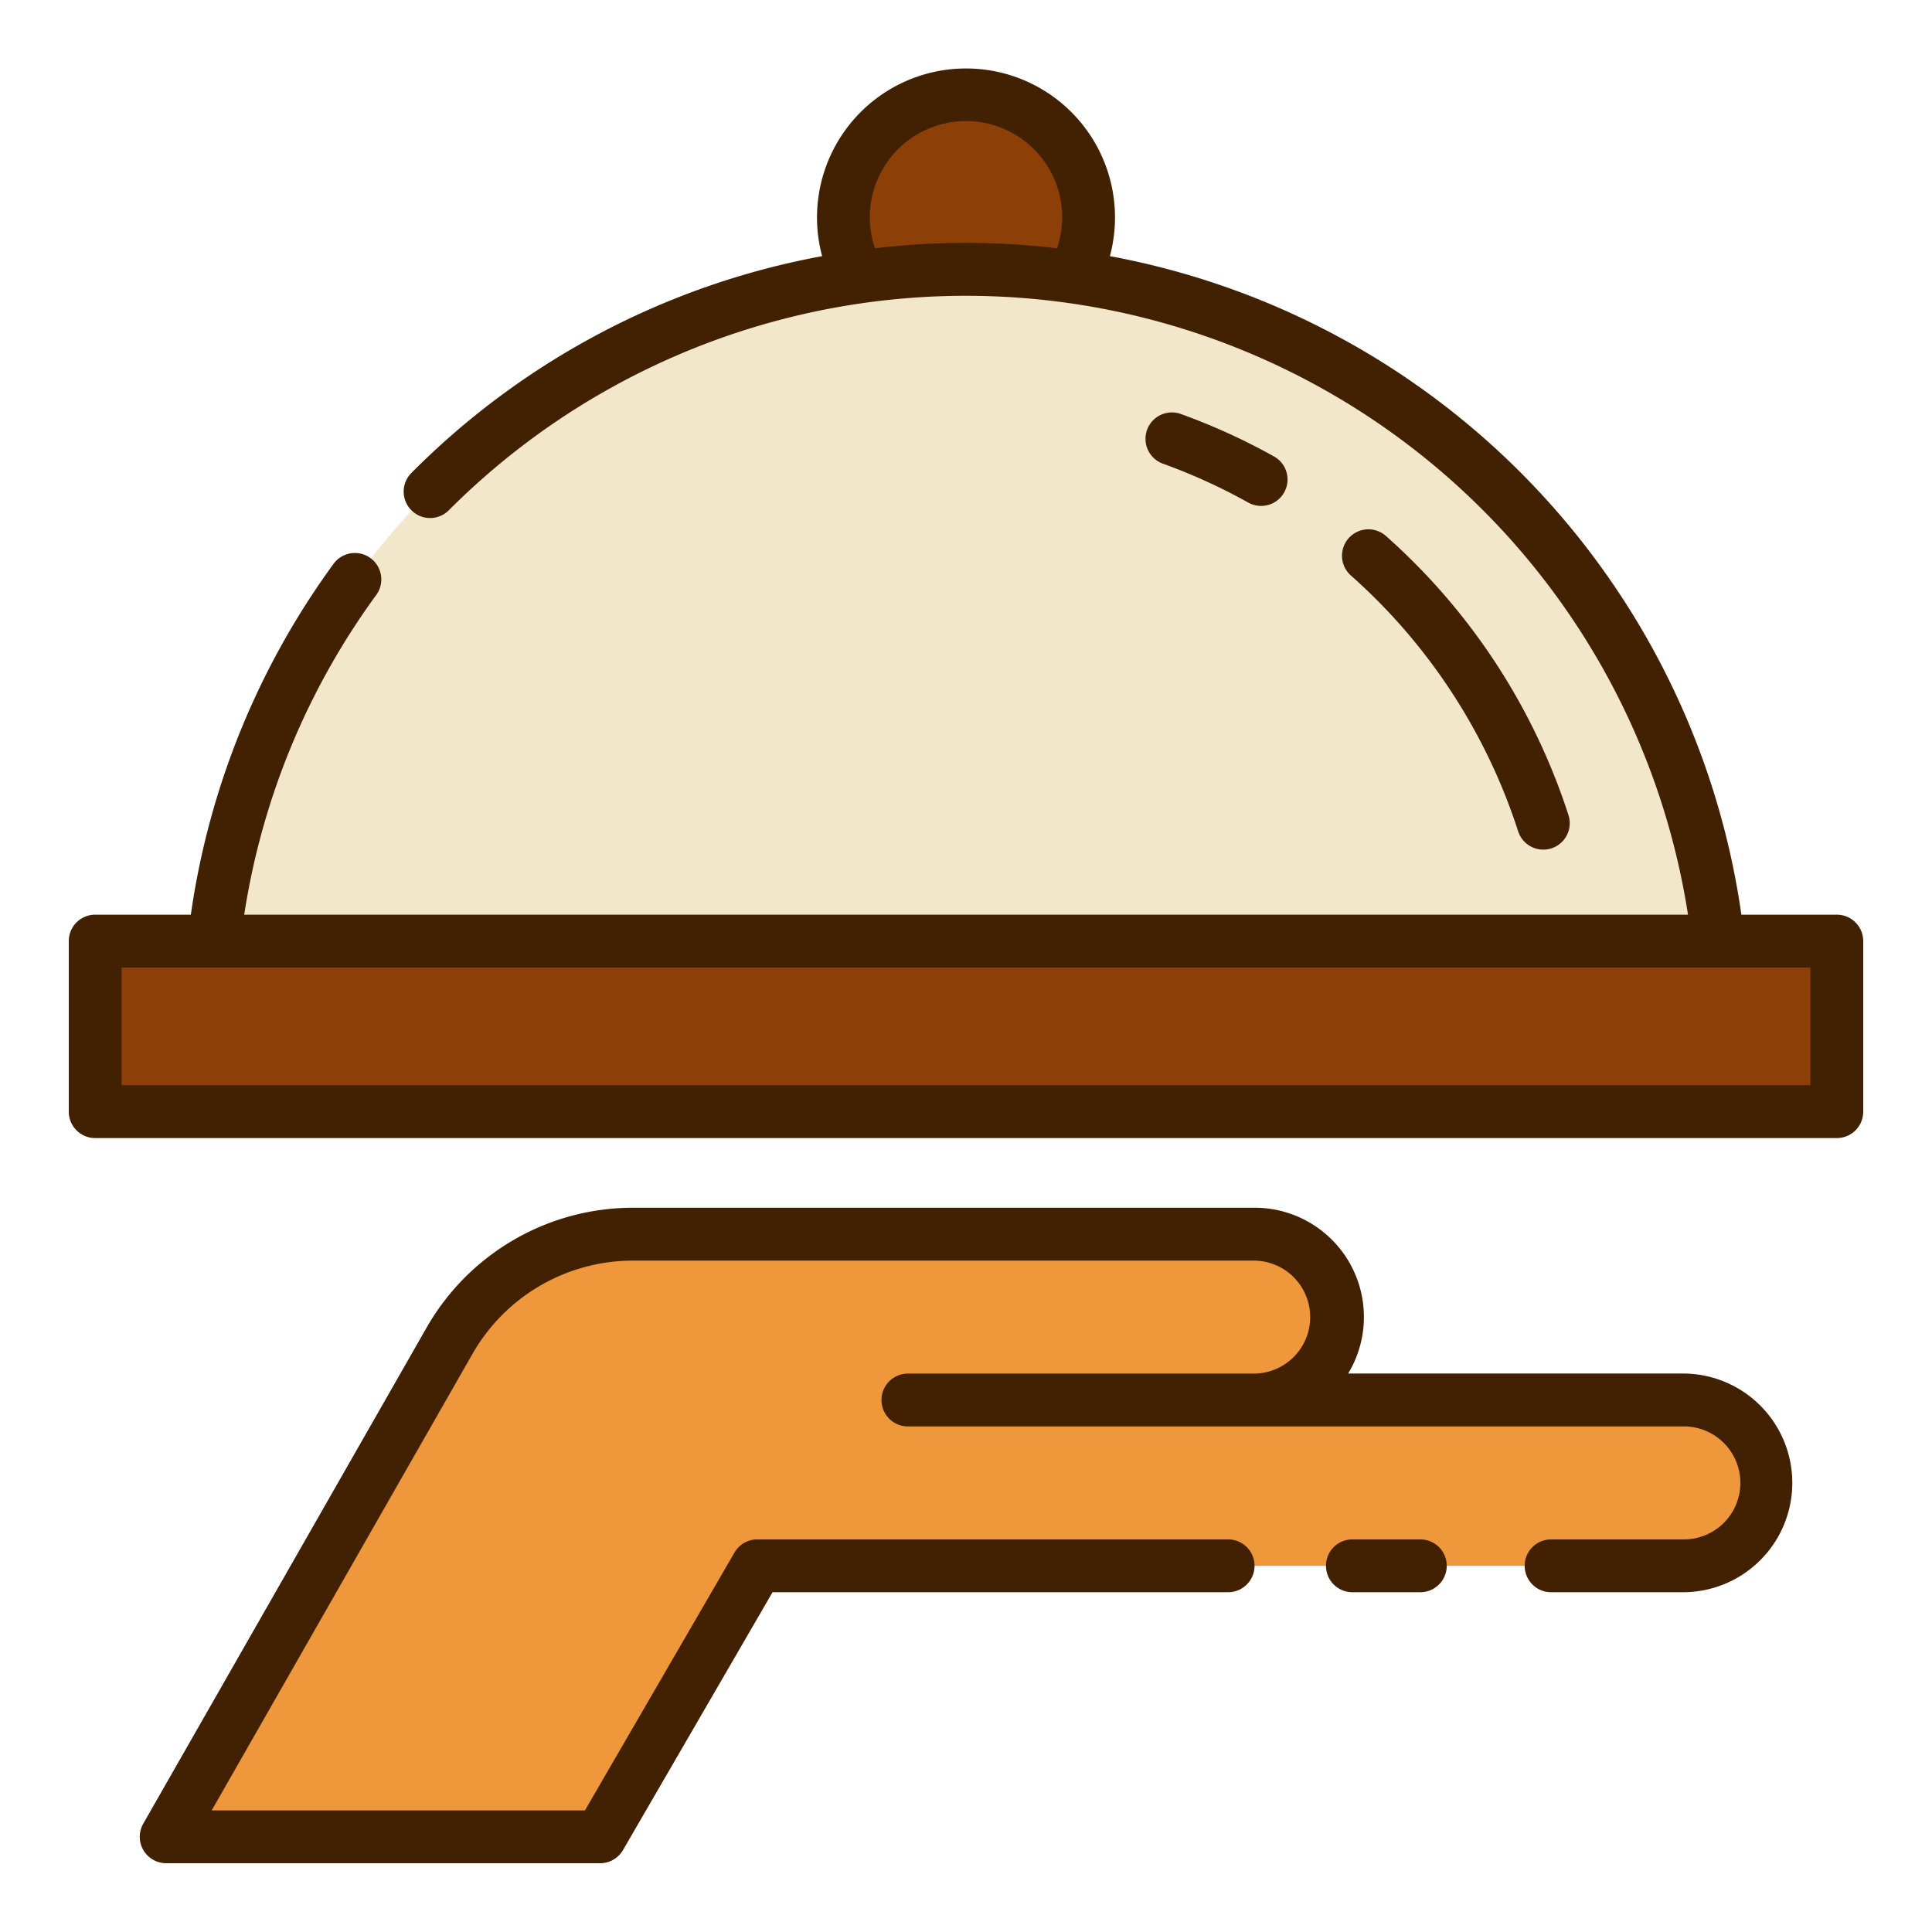 <svg height="512" viewBox="0 0 128 128" width="512" xmlns="http://www.w3.org/2000/svg"><g><path d="m14.157 62.348a50.163 50.163 0 0 1 99.686 0z" fill="#f2e7cb"/><path d="m6.306 62.348h115.387v11.303h-115.387z" fill="#8c3f07"/><path d="m111.5 92.754h-28.379a5.493 5.493 0 0 0 5.493-5.493 5.494 5.494 0 0 0 -5.493-5.493h-41.193a13.974 13.974 0 0 0 -12.128 7.042l-18.79 32.884h28.753l10.412-17.954h61.325a5.493 5.493 0 0 0 0-10.986z" fill="#ef983b"/><path d="m64 17.843a50.445 50.445 0 0 1 7.115.5 8.121 8.121 0 1 0 -14.23 0 50.445 50.445 0 0 1 7.115-.5z" fill="#8c3f07"/><g fill="#422002"><path d="m100.582 55.078a1.75 1.75 0 1 0 3.332-1.078 41.97 41.97 0 0 0 -12.084-18.483 1.75 1.75 0 1 0 -2.324 2.617 38.452 38.452 0 0 1 11.076 16.944z"/><path d="m82.724 33.31a1.75 1.75 0 0 0 1.707-3.055 41.743 41.743 0 0 0 -6.168-2.817 1.75 1.75 0 1 0 -1.19 3.291 38.353 38.353 0 0 1 5.651 2.581z"/><path d="m121.693 60.6h-6.322a51.81 51.81 0 0 0 -41.838-43.63 9.871 9.871 0 1 0 -19.065 0 51.515 51.515 0 0 0 -27.211 14.364 1.75 1.75 0 0 0 2.477 2.473 48.409 48.409 0 0 1 82.1 26.792h-95.654a48.287 48.287 0 0 1 8.744-21.176 1.75 1.75 0 0 0 -2.824-2.069 51.816 51.816 0 0 0 -9.456 23.246h-6.337a1.749 1.749 0 0 0 -1.75 1.75v11.3a1.749 1.749 0 0 0 1.75 1.75h115.386a1.749 1.749 0 0 0 1.75-1.75v-11.3a1.749 1.749 0 0 0 -1.75-1.75zm-63.722-44.149a6.371 6.371 0 1 1 12.058 0 50.8 50.8 0 0 0 -12.058 0zm61.972 55.449h-111.886v-7.8h111.886z"/><path d="m94.1 101.989h-4.5a1.75 1.75 0 1 0 0 3.5h4.5a1.75 1.75 0 1 0 0-3.5z"/><path d="m111.5 91h-22.181a7.24 7.24 0 0 0 -6.2-10.985h-41.191a15.757 15.757 0 0 0 -13.652 7.922l-18.786 32.888a1.75 1.75 0 0 0 1.52 2.618h28.753a1.747 1.747 0 0 0 1.513-.872l9.907-17.082h30.184a1.75 1.75 0 0 0 0-3.5h-31.192a1.75 1.75 0 0 0 -1.514.872l-9.906 17.082h-24.73l17.29-30.265a12.249 12.249 0 0 1 10.613-6.159h41.193a3.743 3.743 0 0 1 0 7.485h-22.971a1.75 1.75 0 1 0 0 3.5h51.35a3.743 3.743 0 1 1 0 7.485h-8.736a1.75 1.75 0 0 0 0 3.5h8.736a7.243 7.243 0 1 0 0-14.489z"/></g></g></svg>